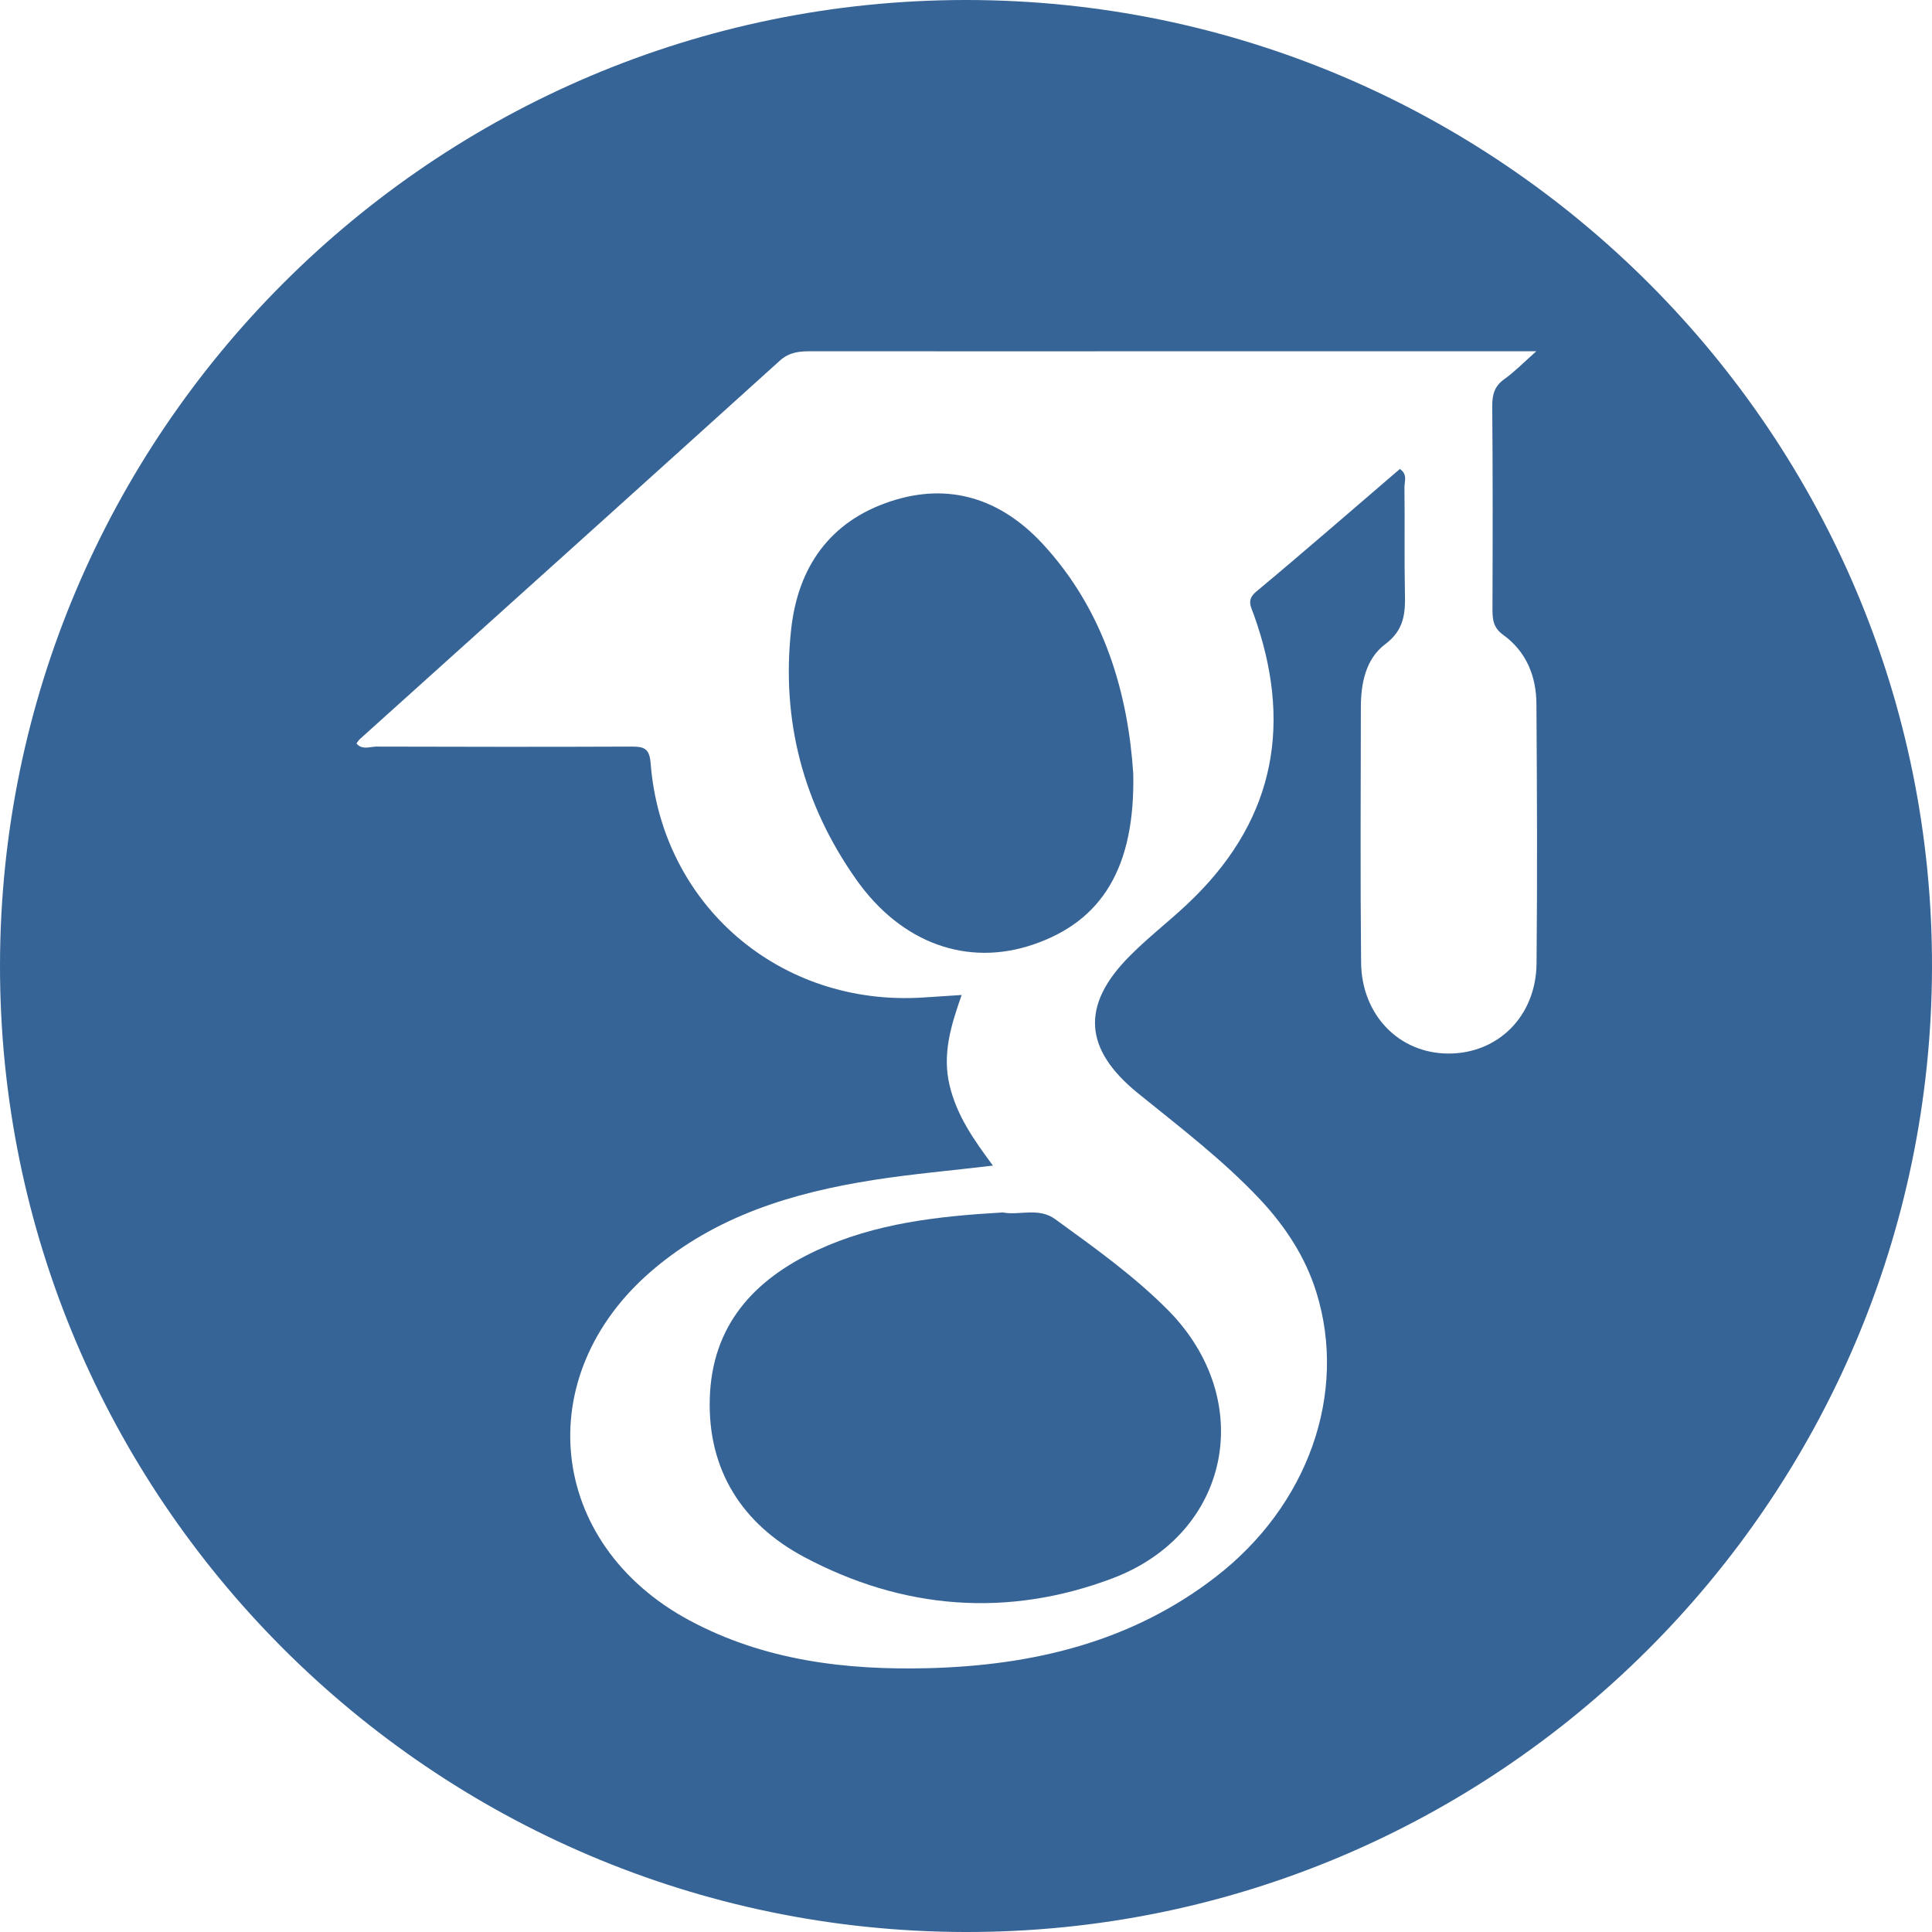 <?xml version="1.0" encoding="utf-8"?>
<!-- Generator: Adobe Illustrator 16.0.0, SVG Export Plug-In . SVG Version: 6.00 Build 0)  -->
<!DOCTYPE svg PUBLIC "-//W3C//DTD SVG 1.1//EN" "http://www.w3.org/Graphics/SVG/1.1/DTD/svg11.dtd">
<svg version="1.1" id="Calque_1" xmlns="http://www.w3.org/2000/svg" xmlns:xlink="http://www.w3.org/1999/xlink" x="0px" y="0px"
	 width="16px" height="16px" viewBox="0 0 16 16" enable-background="new 0 0 16 16" xml:space="preserve">
<path fill-rule="evenodd" clip-rule="evenodd" fill="#376496" d="M8,0C3.591,0,0.004,3.584,0,7.995
	C-0.004,12.402,3.577,15.99,7.99,16c4.405,0.01,7.999-3.572,8.01-7.985C16.012,3.601,12.418,0,8,0z M12.725,7.982
	c-0.006,0.437-0.322,0.745-0.732,0.743c-0.407-0.002-0.717-0.319-0.721-0.755c-0.007-0.703-0.003-1.407-0.002-2.11
	c0-0.201,0.04-0.404,0.203-0.526c0.154-0.116,0.166-0.251,0.162-0.416c-0.006-0.294,0-0.589-0.004-0.884
	c0-0.047,0.028-0.106-0.038-0.15c-0.396,0.339-0.789,0.682-1.19,1.016c-0.082,0.069-0.043,0.123-0.02,0.189
	c0.317,0.882,0.186,1.671-0.492,2.342c-0.17,0.17-0.365,0.314-0.535,0.486C8.95,8.325,8.975,8.688,9.422,9.052
	c0.348,0.282,0.706,0.554,1.015,0.883c0.208,0.223,0.372,0.472,0.464,0.765c0.261,0.838-0.066,1.77-0.838,2.363
	c-0.697,0.537-1.51,0.729-2.37,0.752c-0.688,0.018-1.364-0.063-1.984-0.396C4.53,12.785,4.383,11.39,5.402,10.52
	c0.528-0.451,1.164-0.643,1.833-0.748c0.32-0.05,0.645-0.078,0.988-0.119c-0.161-0.217-0.3-0.416-0.359-0.665
	c-0.062-0.26,0.012-0.497,0.1-0.748c-0.121,0.008-0.221,0.015-0.32,0.021C6.46,8.337,5.479,7.497,5.388,6.318
	c-0.01-0.125-0.06-0.135-0.16-0.135c-0.704,0.003-1.407,0.002-2.111,0C3.063,6.183,3,6.214,2.952,6.157
	c0.01-0.013,0.017-0.026,0.027-0.035C4.139,5.078,5.3,4.034,6.458,2.987c0.08-0.072,0.163-0.078,0.257-0.078
	c1.132,0.001,2.266,0,3.398,0c0.85,0,1.699,0,2.61,0c-0.114,0.102-0.185,0.174-0.265,0.231s-0.1,0.125-0.1,0.221
	c0.005,0.556,0.004,1.113,0.002,1.669c0,0.088,0,0.164,0.088,0.227c0.191,0.138,0.275,0.341,0.276,0.574
	C12.729,6.548,12.732,7.265,12.725,7.982z"/>
<path fill-rule="evenodd" clip-rule="evenodd" fill="#376496" d="M8.306,10.041c-0.54,0.031-1.057,0.089-1.54,0.313
	c-0.525,0.243-0.871,0.625-0.888,1.229c-0.017,0.592,0.269,1.037,0.777,1.309c0.819,0.438,1.689,0.508,2.561,0.178
	c0.976-0.371,1.193-1.473,0.46-2.217c-0.284-0.287-0.612-0.52-0.937-0.756C8.602,9.996,8.439,10.068,8.306,10.041z"/>
<path fill-rule="evenodd" clip-rule="evenodd" fill="#376496" d="M9.385,6.404C9.342,5.759,9.155,5.065,8.633,4.502
	c-0.344-0.37-0.77-0.511-1.258-0.35C6.872,4.318,6.608,4.697,6.552,5.212c-0.083,0.755,0.101,1.45,0.537,2.069
	c0.376,0.535,0.926,0.726,1.468,0.541C9.123,7.63,9.402,7.188,9.385,6.404z"/>
</svg>
